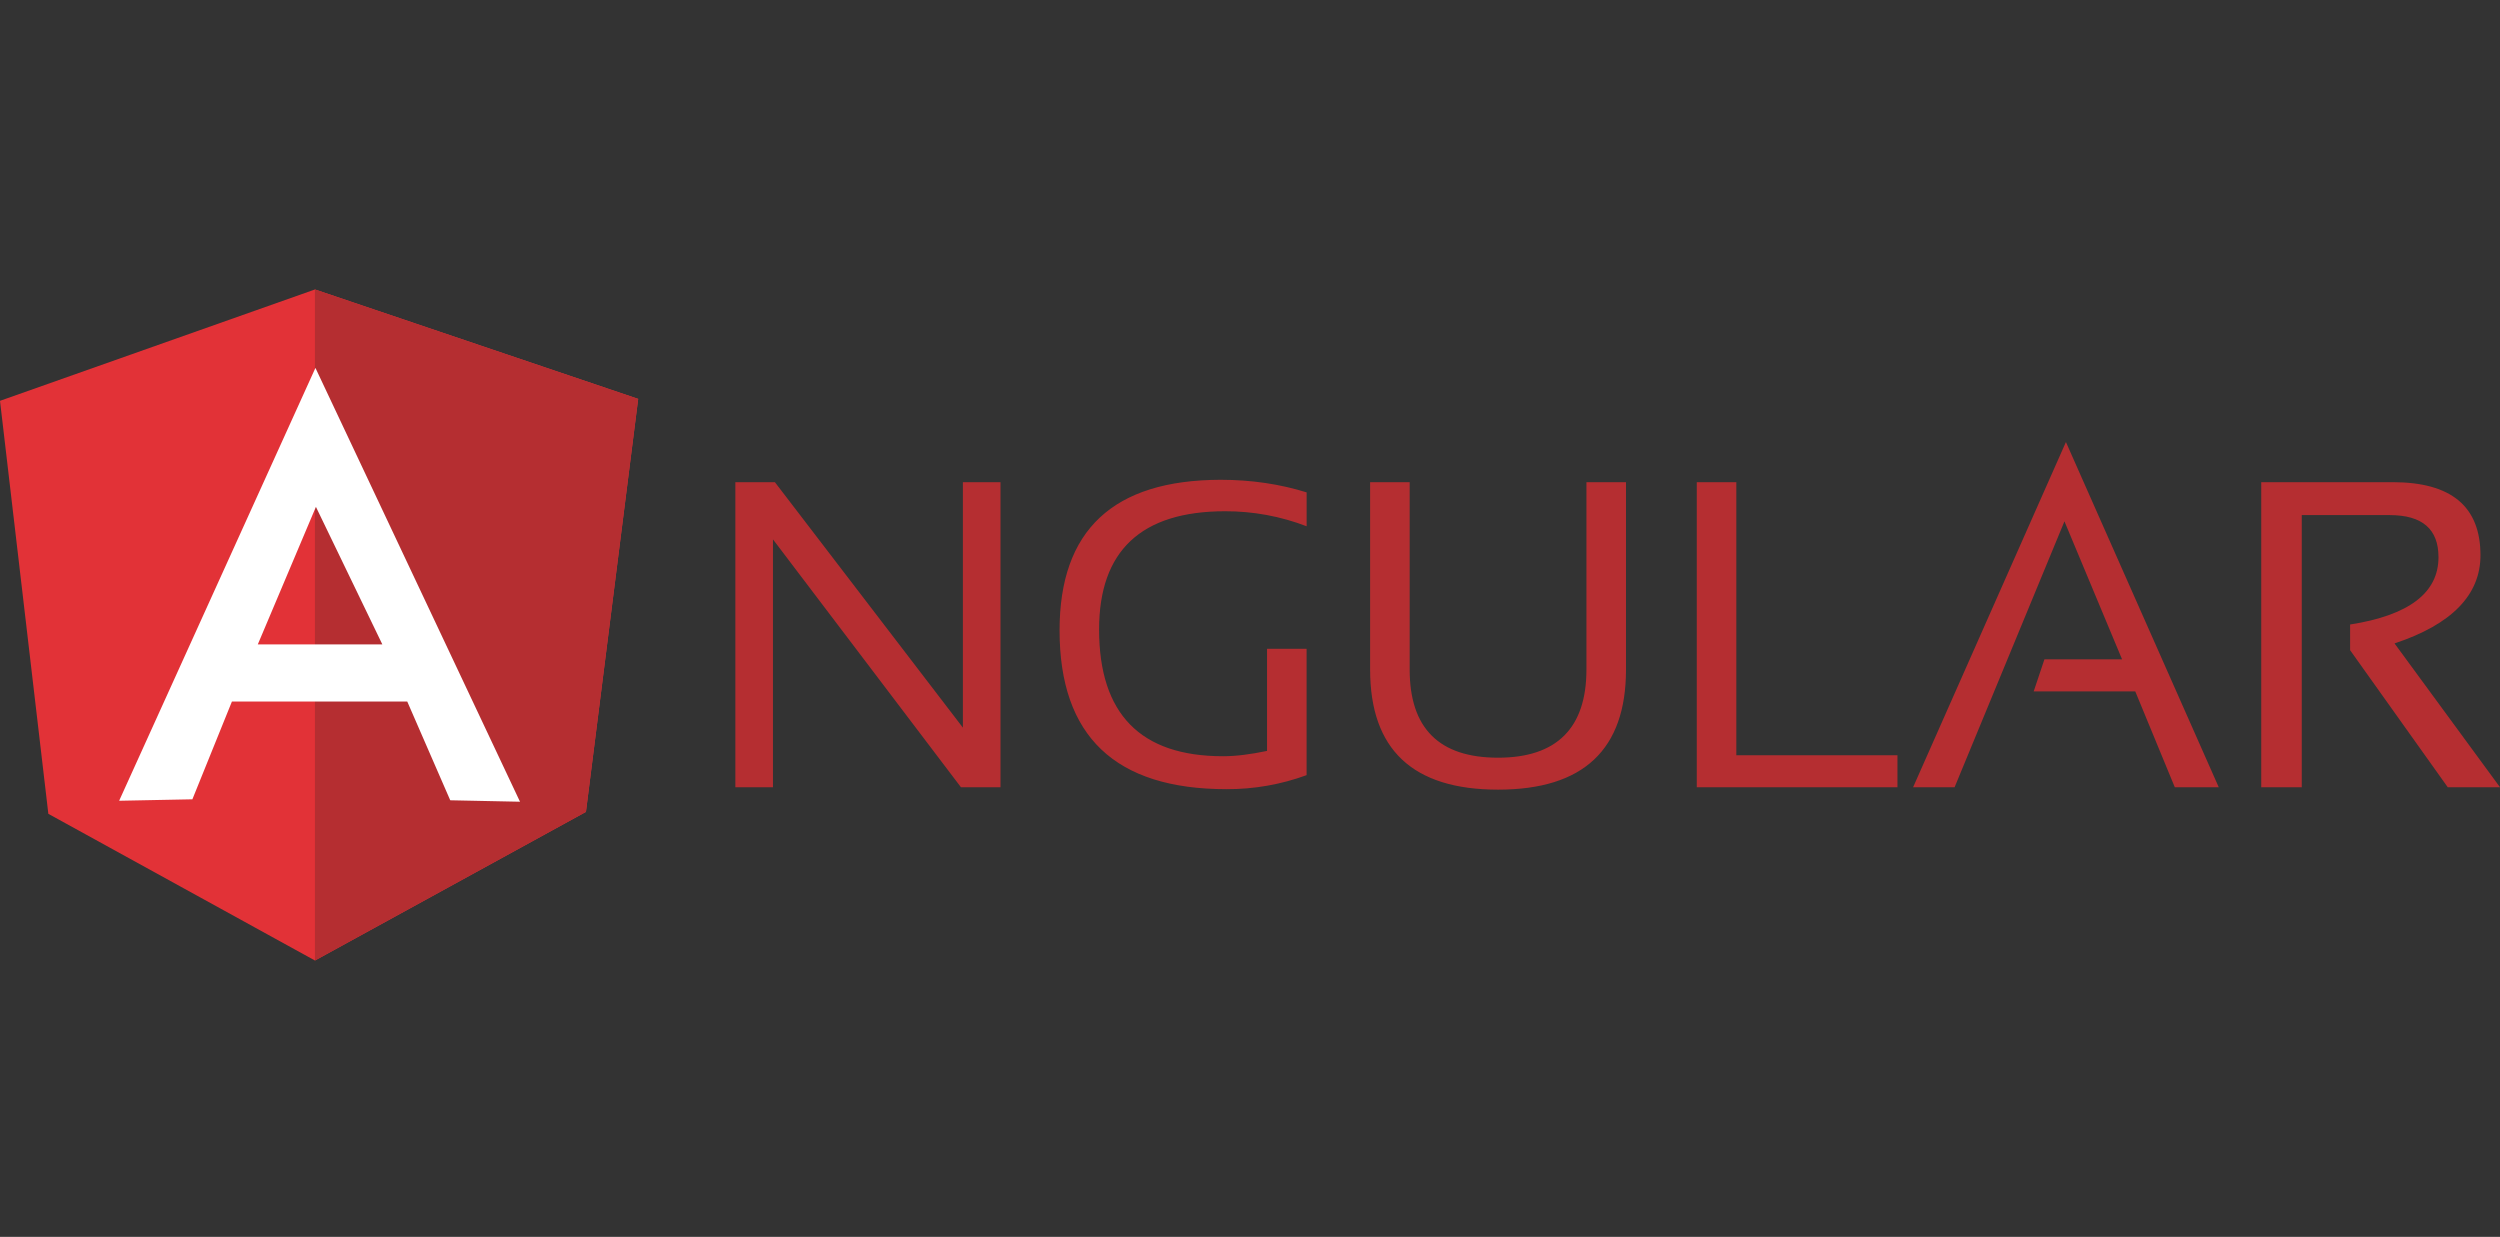 <svg width="190" height="94" viewBox="0 0 190 94" fill="none" xmlns="http://www.w3.org/2000/svg">
<rect x="0" y="0" width="190" height="94" fill="#333333" stroke="none"/>
<g clip-path="url(#clip0_150_18026)">
<path d="M55.887 59.83V36.645H58.892L73.18 55.301V36.645H76.038V59.83H73.032L58.744 40.99V59.83H55.887ZM99.305 58.91C97.357 59.624 95.295 59.986 93.219 59.977C84.757 59.977 80.527 55.954 80.527 47.908C80.527 40.291 84.609 36.476 92.773 36.464C95.11 36.464 97.3 36.794 99.304 37.421V39.996C97.328 39.236 95.226 38.849 93.107 38.855C86.723 38.855 83.531 41.87 83.531 47.834C83.531 54.273 86.685 57.474 92.955 57.474C93.957 57.474 95.07 57.324 96.295 57.07V49.308H99.301V58.907L99.305 58.91ZM104.129 50.888V36.645H107.135V50.888C107.135 55.34 109.362 57.585 113.852 57.585C118.305 57.585 120.569 55.34 120.569 50.888V36.645H123.576V50.888C123.576 56.96 120.348 60.013 113.853 60.013C107.359 60.013 104.129 56.957 104.129 50.885V50.888ZM131.961 36.645V57.398H144.207V59.83H128.955V36.645H131.961ZM148.549 59.83H145.395L157.01 33.595L168.625 59.83H165.285L162.279 52.544H154.561L155.377 50.109H161.277L156.898 39.622L148.549 59.83ZM171.854 59.83V36.645H181.836C186.289 36.645 188.516 38.485 188.516 42.202C188.516 45.216 186.326 47.463 181.984 48.899L190 59.83H186.029L178.608 49.413V47.463C183.061 46.764 185.325 45.071 185.325 42.348C185.325 40.214 184.1 39.147 181.614 39.147H174.934V59.83H171.854Z" fill="#B52E31"/>
<path d="M0 30.463L23.935 22L48.502 30.316L44.531 61.703L23.935 72.999L3.674 61.851L0 30.463Z" fill="#E23237"/>
<path d="M48.502 30.316L23.936 22V73L44.532 61.704L48.502 30.317L48.502 30.316Z" fill="#B52E31"/>
<path d="M23.973 27.961L9.055 60.857L14.621 60.747L17.627 53.314H30.95L34.218 60.821L39.52 60.931L23.973 27.961ZM24.01 38.522L29.057 48.972H19.594L24.01 38.522Z" fill="white"/>
</g>
<defs>
<clipPath id="clip0_150_18026">
<rect width="190" height="51" fill="white" transform="translate(0 22)"/>
</clipPath>
</defs>
</svg>

